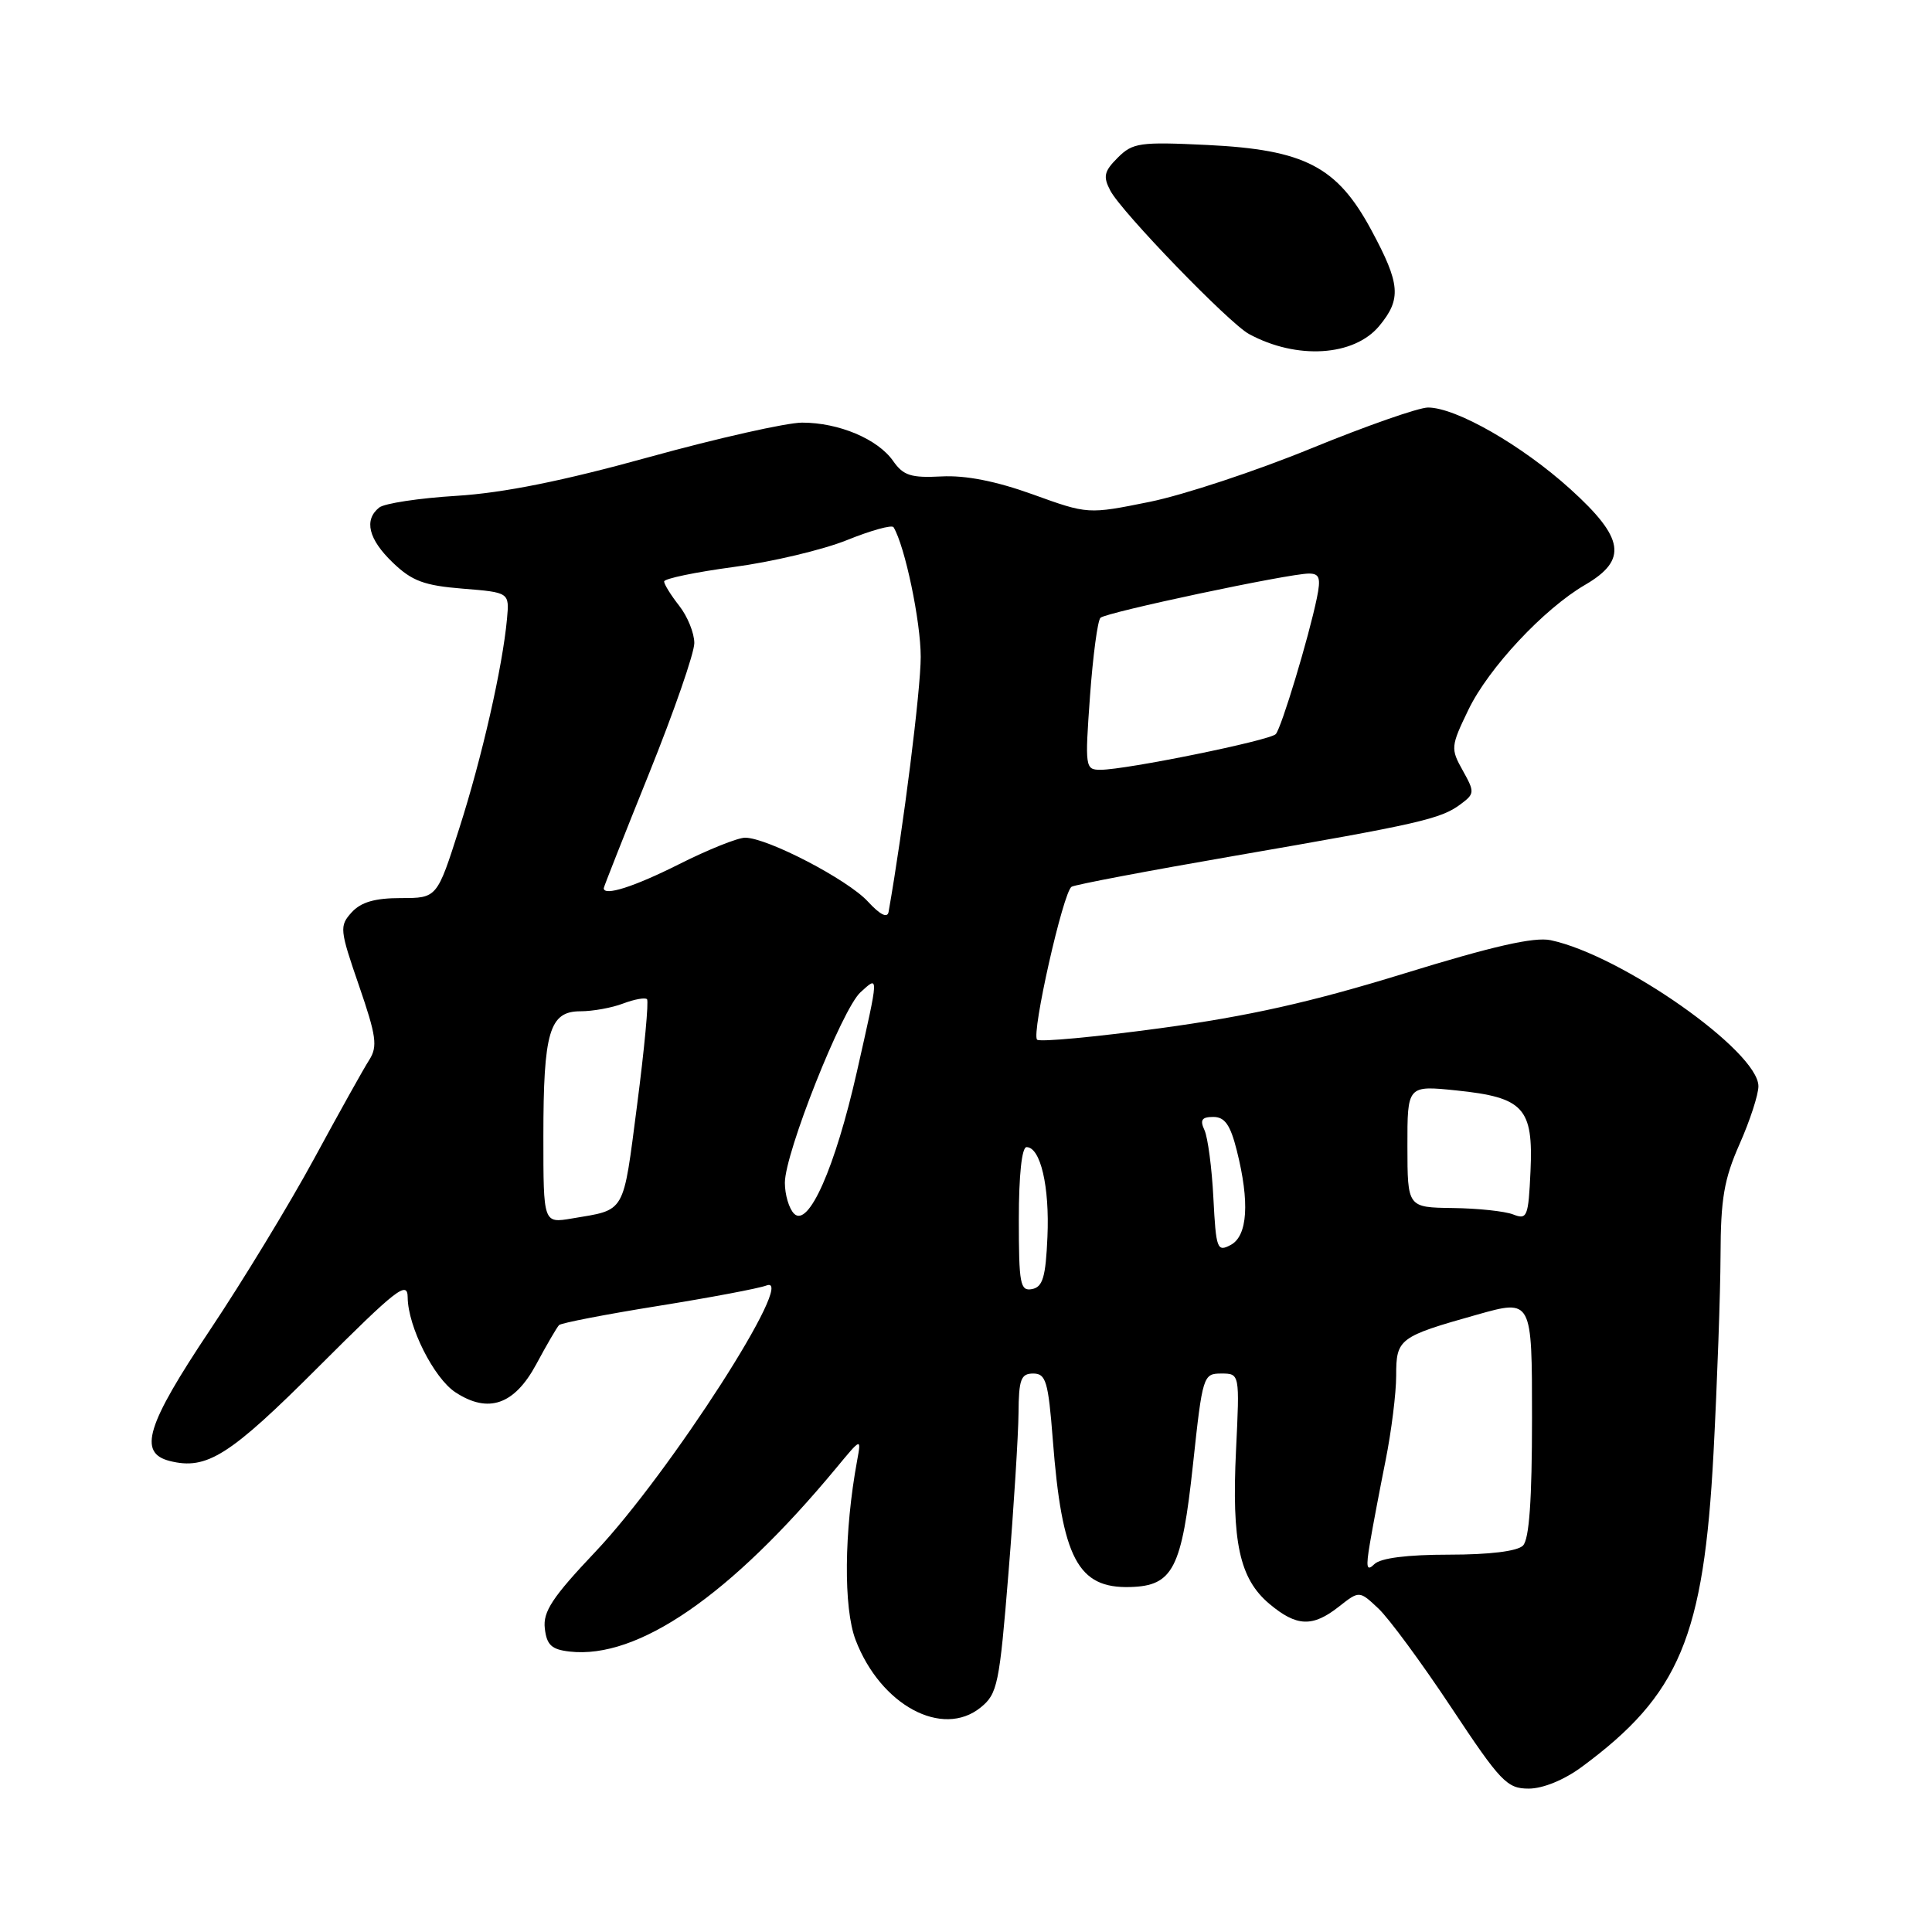 <?xml version="1.0" encoding="UTF-8" standalone="no"?>
<!DOCTYPE svg PUBLIC "-//W3C//DTD SVG 1.1//EN" "http://www.w3.org/Graphics/SVG/1.1/DTD/svg11.dtd" >
<svg xmlns="http://www.w3.org/2000/svg" xmlns:xlink="http://www.w3.org/1999/xlink" version="1.1" viewBox="0 0 256 256">
 <g >
 <path fill="currentColor"
d=" M 209.60 234.12 C 222.55 224.56 225.76 216.92 227.05 192.53 C 227.54 183.16 227.96 171.39 227.98 166.37 C 228.00 158.85 228.44 156.26 230.50 151.60 C 231.88 148.49 233.00 145.04 233.00 143.93 C 233.00 139.31 214.87 126.57 205.47 124.58 C 203.29 124.12 197.80 125.37 185.97 129.02 C 173.69 132.80 165.49 134.64 153.77 136.24 C 145.12 137.41 137.76 138.10 137.42 137.76 C 136.64 136.97 140.87 118.20 141.99 117.50 C 142.45 117.22 152.20 115.37 163.66 113.39 C 188.12 109.16 190.91 108.52 193.53 106.57 C 195.41 105.17 195.42 104.96 193.82 102.09 C 192.20 99.20 192.23 98.89 194.58 94.03 C 197.24 88.52 204.57 80.67 210.04 77.49 C 215.70 74.19 215.25 71.30 208.08 64.81 C 201.66 59.00 192.93 54.00 189.22 54.00 C 187.98 54.00 181.01 56.44 173.73 59.42 C 166.46 62.40 156.82 65.59 152.33 66.50 C 144.16 68.15 144.16 68.15 136.85 65.51 C 131.97 63.75 127.94 62.96 124.75 63.13 C 120.72 63.34 119.70 63.02 118.35 61.09 C 116.31 58.17 111.15 56.00 106.28 56.00 C 104.20 56.01 95.08 58.06 86.00 60.57 C 74.58 63.73 66.73 65.31 60.50 65.70 C 55.55 66.00 50.94 66.70 50.25 67.25 C 48.19 68.89 48.82 71.46 52.06 74.56 C 54.59 76.99 56.21 77.59 61.31 78.00 C 67.50 78.50 67.50 78.50 67.18 82.00 C 66.59 88.40 63.86 100.39 60.86 109.75 C 57.91 119.00 57.91 119.00 53.11 119.00 C 49.67 119.00 47.82 119.54 46.59 120.90 C 44.96 122.70 45.01 123.19 47.56 130.58 C 49.87 137.28 50.06 138.66 48.93 140.44 C 48.20 141.57 44.92 147.45 41.64 153.50 C 38.36 159.55 32.14 169.77 27.83 176.22 C 19.38 188.87 18.26 192.52 22.50 193.59 C 27.40 194.82 30.43 192.90 42.24 181.08 C 52.57 170.76 54.00 169.64 54.02 171.91 C 54.05 175.78 57.49 182.62 60.35 184.49 C 64.70 187.34 68.15 186.15 71.04 180.80 C 72.43 178.21 73.80 175.86 74.08 175.58 C 74.37 175.30 80.25 174.16 87.17 173.05 C 94.08 171.94 100.57 170.72 101.57 170.33 C 105.76 168.73 88.73 195.22 78.90 205.61 C 73.20 211.63 71.93 213.55 72.19 215.77 C 72.44 217.97 73.08 218.57 75.48 218.84 C 84.53 219.87 96.79 211.42 110.82 194.50 C 114.13 190.50 114.13 190.50 113.58 193.50 C 111.84 202.90 111.75 213.06 113.37 217.30 C 116.67 225.94 124.86 230.36 129.94 226.25 C 132.18 224.44 132.43 223.20 133.63 208.40 C 134.34 199.66 134.93 190.14 134.96 187.25 C 134.99 182.76 135.28 182.00 136.91 182.00 C 138.59 182.00 138.90 183.04 139.50 190.75 C 140.71 206.49 142.81 210.49 149.76 210.29 C 155.44 210.13 156.59 207.88 158.08 194.02 C 159.34 182.29 159.43 182.00 161.82 182.00 C 164.27 182.00 164.27 182.00 163.78 192.15 C 163.19 204.34 164.24 209.19 168.20 212.52 C 171.81 215.55 173.92 215.64 177.42 212.88 C 180.12 210.76 180.12 210.76 182.64 213.13 C 184.03 214.43 188.38 220.34 192.30 226.25 C 198.84 236.12 199.69 237.00 202.56 237.00 C 204.45 237.00 207.26 235.85 209.60 234.12 Z  M 182.75 43.20 C 185.72 39.62 185.56 37.64 181.72 30.51 C 177.18 22.06 172.89 19.84 159.97 19.21 C 151.02 18.78 150.09 18.91 148.10 20.90 C 146.29 22.71 146.14 23.39 147.13 25.27 C 148.64 28.13 162.87 42.84 165.50 44.26 C 171.82 47.69 179.40 47.22 182.75 43.20 Z  M 181.52 204.50 C 181.89 202.30 182.83 197.35 183.60 193.50 C 184.37 189.65 185.00 184.60 185.00 182.29 C 185.00 177.38 185.35 177.12 195.75 174.19 C 203.00 172.15 203.00 172.15 203.00 187.88 C 203.00 198.77 202.63 203.97 201.80 204.80 C 201.05 205.55 197.36 206.00 192.00 206.00 C 186.47 206.00 182.94 206.45 182.12 207.25 C 181.09 208.26 180.97 207.74 181.52 204.50 Z  M 135.00 161.57 C 135.00 155.70 135.40 152.00 136.02 152.00 C 137.87 152.00 139.09 157.23 138.79 163.91 C 138.56 169.23 138.17 170.54 136.75 170.81 C 135.18 171.11 135.00 170.15 135.00 161.57 Z  M 160.78 158.74 C 160.58 154.76 160.04 150.71 159.60 149.75 C 158.97 148.40 159.24 148.00 160.77 148.00 C 162.29 148.00 163.03 149.05 163.88 152.44 C 165.61 159.30 165.32 163.76 163.08 164.96 C 161.28 165.92 161.13 165.53 160.78 158.74 Z  M 72.00 150.61 C 72.00 136.71 72.80 134.00 76.91 134.00 C 78.54 134.00 81.09 133.54 82.57 132.97 C 84.06 132.41 85.48 132.15 85.73 132.40 C 85.98 132.64 85.39 138.95 84.42 146.41 C 82.52 161.04 82.98 160.24 75.75 161.46 C 72.00 162.09 72.00 162.09 72.00 150.61 Z  M 105.22 160.82 C 104.55 160.15 104.00 158.31 104.00 156.72 C 104.00 152.79 111.58 133.69 114.02 131.48 C 116.48 129.25 116.50 128.91 113.54 142.02 C 110.67 154.71 107.13 162.73 105.22 160.82 Z  M 200.50 160.92 C 199.40 160.49 195.80 160.11 192.50 160.07 C 186.50 159.99 186.50 159.99 186.49 151.90 C 186.48 143.82 186.48 143.82 192.99 144.49 C 201.90 145.41 203.18 146.80 202.80 155.18 C 202.52 161.25 202.36 161.65 200.50 160.92 Z  M 115.00 119.46 C 112.32 116.54 101.66 111.00 98.73 111.00 C 97.75 111.00 93.82 112.58 90.00 114.50 C 84.02 117.51 80.00 118.79 80.00 117.69 C 80.00 117.52 82.70 110.69 86.00 102.50 C 89.30 94.31 92.00 86.53 92.00 85.21 C 92.00 83.89 91.10 81.67 90.00 80.27 C 88.90 78.87 88.00 77.42 88.00 77.05 C 88.00 76.67 92.15 75.81 97.21 75.13 C 102.28 74.46 109.04 72.85 112.22 71.57 C 115.41 70.28 118.19 69.51 118.40 69.86 C 119.91 72.36 122.00 82.34 122.00 87.04 C 122.00 91.45 119.70 109.72 117.74 120.84 C 117.58 121.70 116.61 121.21 115.00 119.46 Z  M 144.43 92.25 C 144.82 86.89 145.44 82.21 145.82 81.86 C 146.59 81.13 170.78 76.00 173.43 76.00 C 174.85 76.00 175.04 76.58 174.49 79.25 C 173.41 84.48 169.80 96.43 169.05 97.27 C 168.30 98.11 149.21 102.00 145.83 102.00 C 143.79 102.00 143.75 101.71 144.43 92.25 Z "/>
</g>
</svg>